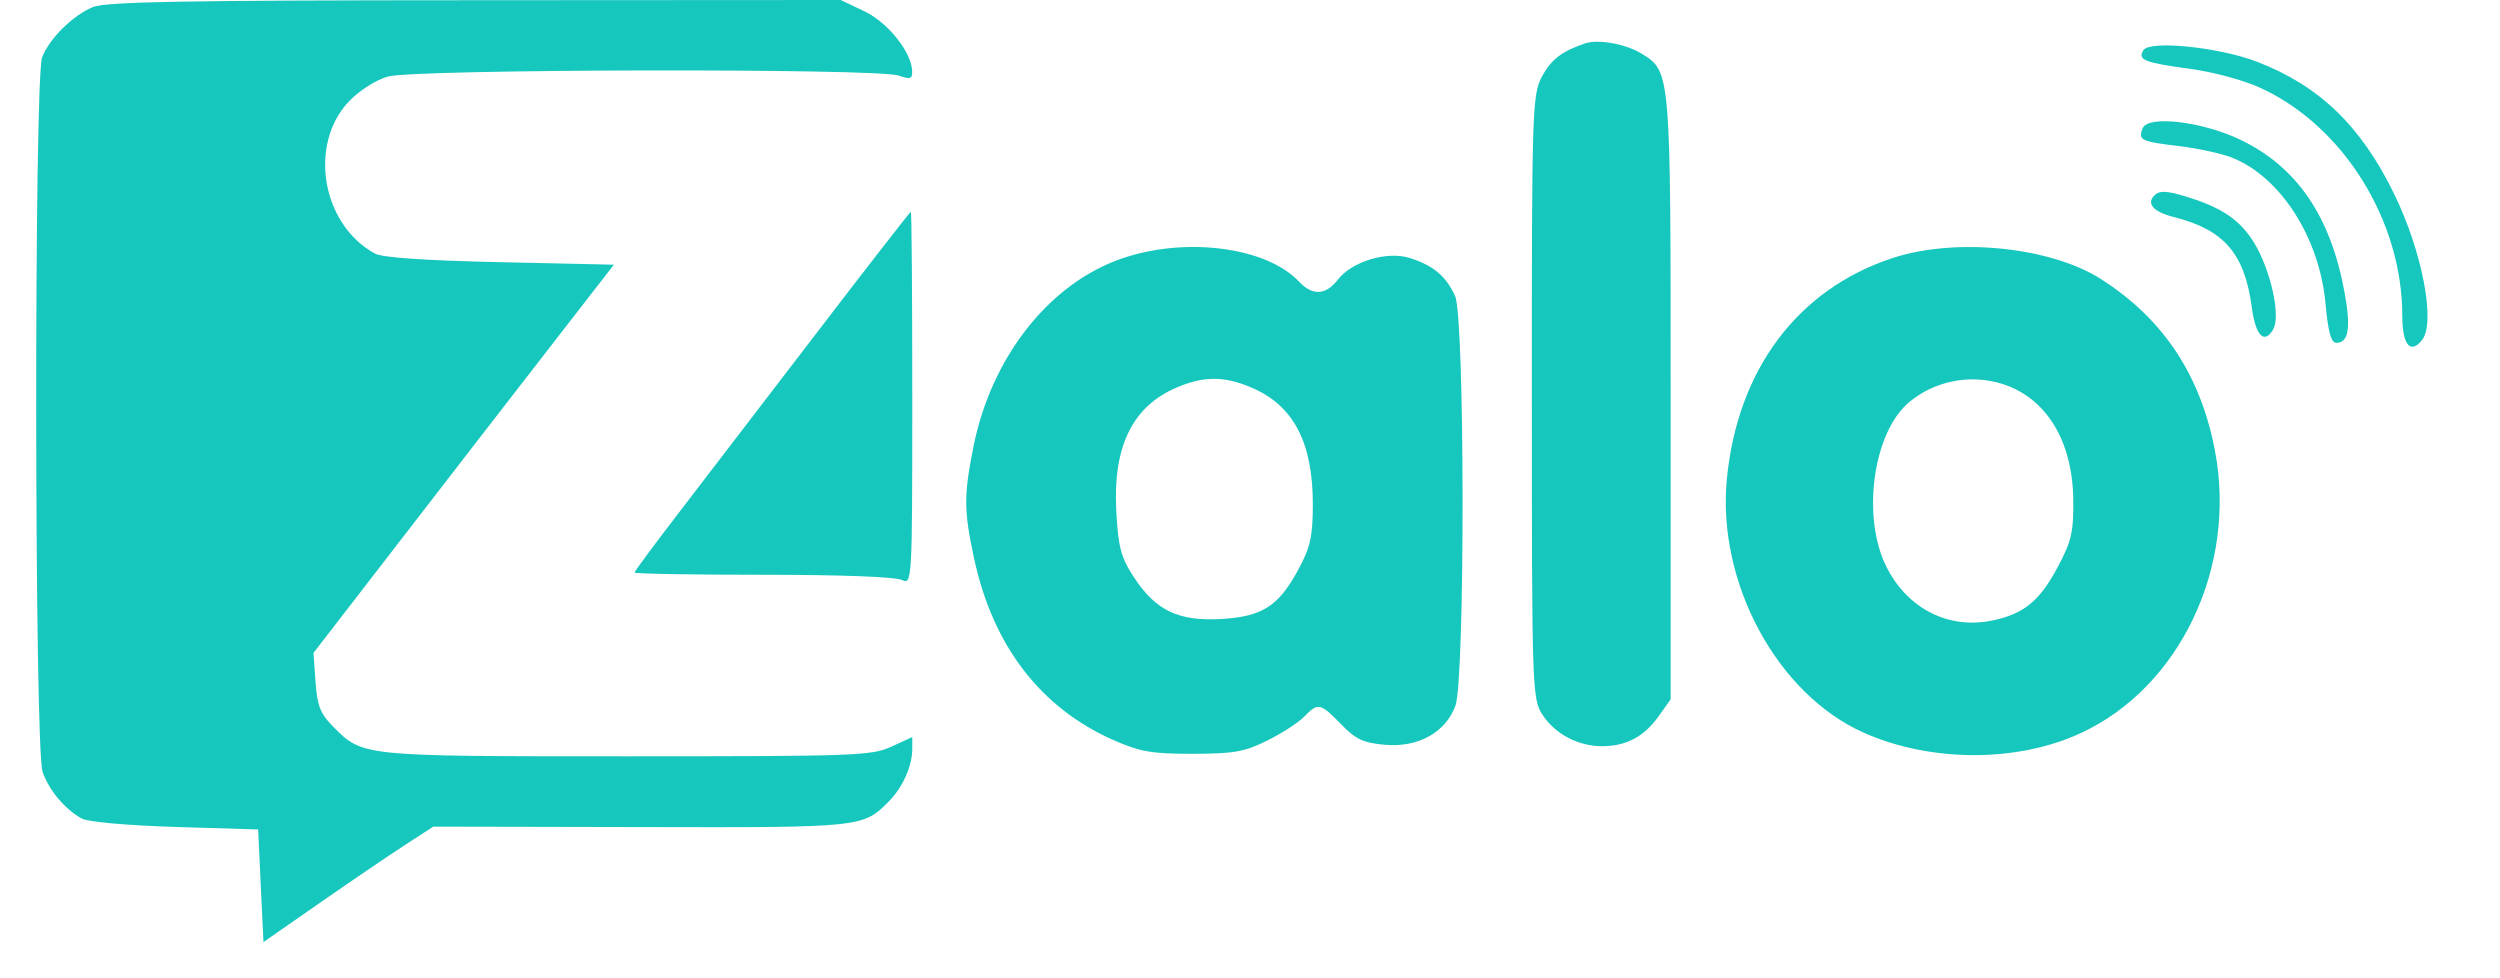 <svg width="23" height="9" viewBox="0 0 23 9" fill="none" xmlns="http://www.w3.org/2000/svg">
<path fill-rule="evenodd" clip-rule="evenodd" d="M0.852 0.066C0.669 0.143 0.457 0.352 0.388 0.525C0.312 0.714 0.316 6.888 0.392 7.102C0.452 7.273 0.598 7.446 0.753 7.531C0.81 7.562 1.172 7.594 1.613 7.608L2.375 7.631L2.399 8.149L2.424 8.667L2.94 8.308C3.223 8.111 3.575 7.872 3.721 7.777L3.986 7.605L5.892 7.609C7.941 7.614 7.939 7.614 8.181 7.369C8.306 7.242 8.393 7.045 8.393 6.89V6.781L8.199 6.87C8.017 6.953 7.869 6.958 5.766 6.958C3.319 6.958 3.339 6.96 3.066 6.686C2.948 6.568 2.918 6.492 2.903 6.274L2.884 6.007L3.332 5.427C4.123 4.402 4.7 3.656 5.18 3.038L5.648 2.435L4.601 2.412C3.913 2.397 3.518 2.37 3.45 2.333C2.959 2.067 2.834 1.326 3.213 0.93C3.307 0.832 3.461 0.734 3.57 0.704C3.813 0.635 8.078 0.627 8.267 0.695C8.372 0.732 8.393 0.727 8.392 0.66C8.391 0.485 8.172 0.209 7.953 0.104L7.734 0L4.366 0.002C1.662 0.003 0.97 0.016 0.852 0.066ZM14.584 0.399C14.368 0.472 14.271 0.547 14.186 0.704C14.097 0.869 14.092 1.013 14.093 3.651C14.093 6.32 14.096 6.43 14.189 6.573C14.304 6.752 14.52 6.866 14.741 6.865C14.962 6.864 15.125 6.778 15.258 6.591L15.37 6.434V3.656C15.37 0.645 15.371 0.659 15.102 0.493C14.959 0.405 14.704 0.358 14.584 0.399ZM19.72 0.461C19.662 0.55 19.727 0.576 20.139 0.632C20.364 0.662 20.644 0.738 20.803 0.812C21.561 1.162 22.101 2.032 22.101 2.903C22.101 3.173 22.175 3.264 22.284 3.127C22.409 2.967 22.285 2.314 22.027 1.786C21.721 1.157 21.337 0.788 20.762 0.567C20.413 0.434 19.78 0.369 19.72 0.461ZM19.713 1.179C19.668 1.289 19.696 1.302 20.046 1.344C20.217 1.364 20.436 1.412 20.534 1.45C20.982 1.628 21.341 2.189 21.395 2.797C21.419 3.056 21.446 3.154 21.495 3.154C21.607 3.154 21.63 3.017 21.57 2.691C21.443 1.989 21.129 1.531 20.606 1.283C20.256 1.117 19.762 1.059 19.713 1.179ZM19.824 1.794C19.742 1.872 19.809 1.949 20 1.997C20.462 2.113 20.652 2.334 20.717 2.831C20.751 3.09 20.833 3.172 20.914 3.029C20.979 2.915 20.903 2.538 20.765 2.281C20.643 2.056 20.483 1.932 20.182 1.831C19.955 1.756 19.874 1.747 19.824 1.794ZM7.523 3.05C7.059 3.656 6.49 4.398 6.259 4.699C6.028 5 5.838 5.255 5.838 5.267C5.838 5.279 6.371 5.288 7.021 5.288C7.742 5.288 8.24 5.307 8.298 5.336C8.391 5.383 8.393 5.35 8.393 3.666C8.393 2.721 8.387 1.948 8.38 1.948C8.373 1.948 7.987 2.444 7.523 3.05ZM10.264 2.399C9.625 2.646 9.119 3.305 8.958 4.099C8.866 4.555 8.866 4.696 8.962 5.139C9.134 5.94 9.573 6.512 10.242 6.808C10.49 6.917 10.592 6.935 10.973 6.935C11.355 6.934 11.448 6.918 11.661 6.812C11.796 6.745 11.948 6.646 12 6.592C12.125 6.462 12.148 6.467 12.338 6.663C12.474 6.803 12.543 6.835 12.744 6.852C13.046 6.879 13.3 6.738 13.39 6.493C13.479 6.247 13.477 2.925 13.387 2.724C13.305 2.542 13.187 2.442 12.971 2.374C12.762 2.307 12.438 2.405 12.308 2.573C12.197 2.717 12.075 2.723 11.951 2.591C11.639 2.26 10.855 2.171 10.264 2.399ZM17.409 2.375C16.537 2.663 15.985 3.401 15.887 4.407C15.795 5.359 16.35 6.387 17.147 6.741C17.761 7.014 18.555 7.016 19.14 6.746C20.053 6.326 20.581 5.218 20.378 4.149C20.246 3.45 19.9 2.93 19.325 2.565C18.859 2.27 17.987 2.183 17.409 2.375ZM11.519 3.568C11.9 3.732 12.078 4.071 12.078 4.637C12.078 4.934 12.056 5.035 11.943 5.243C11.761 5.579 11.611 5.674 11.23 5.695C10.842 5.716 10.634 5.617 10.435 5.315C10.313 5.13 10.288 5.037 10.27 4.704C10.237 4.112 10.417 3.741 10.821 3.567C11.075 3.458 11.264 3.458 11.519 3.568ZM18.421 3.532C18.824 3.659 19.067 4.054 19.074 4.593C19.078 4.892 19.058 4.98 18.931 5.217C18.767 5.526 18.622 5.646 18.338 5.707C17.938 5.793 17.564 5.611 17.364 5.232C17.123 4.777 17.226 3.984 17.563 3.701C17.8 3.503 18.125 3.439 18.421 3.532Z" fill="#16C7BD"/>
</svg>
